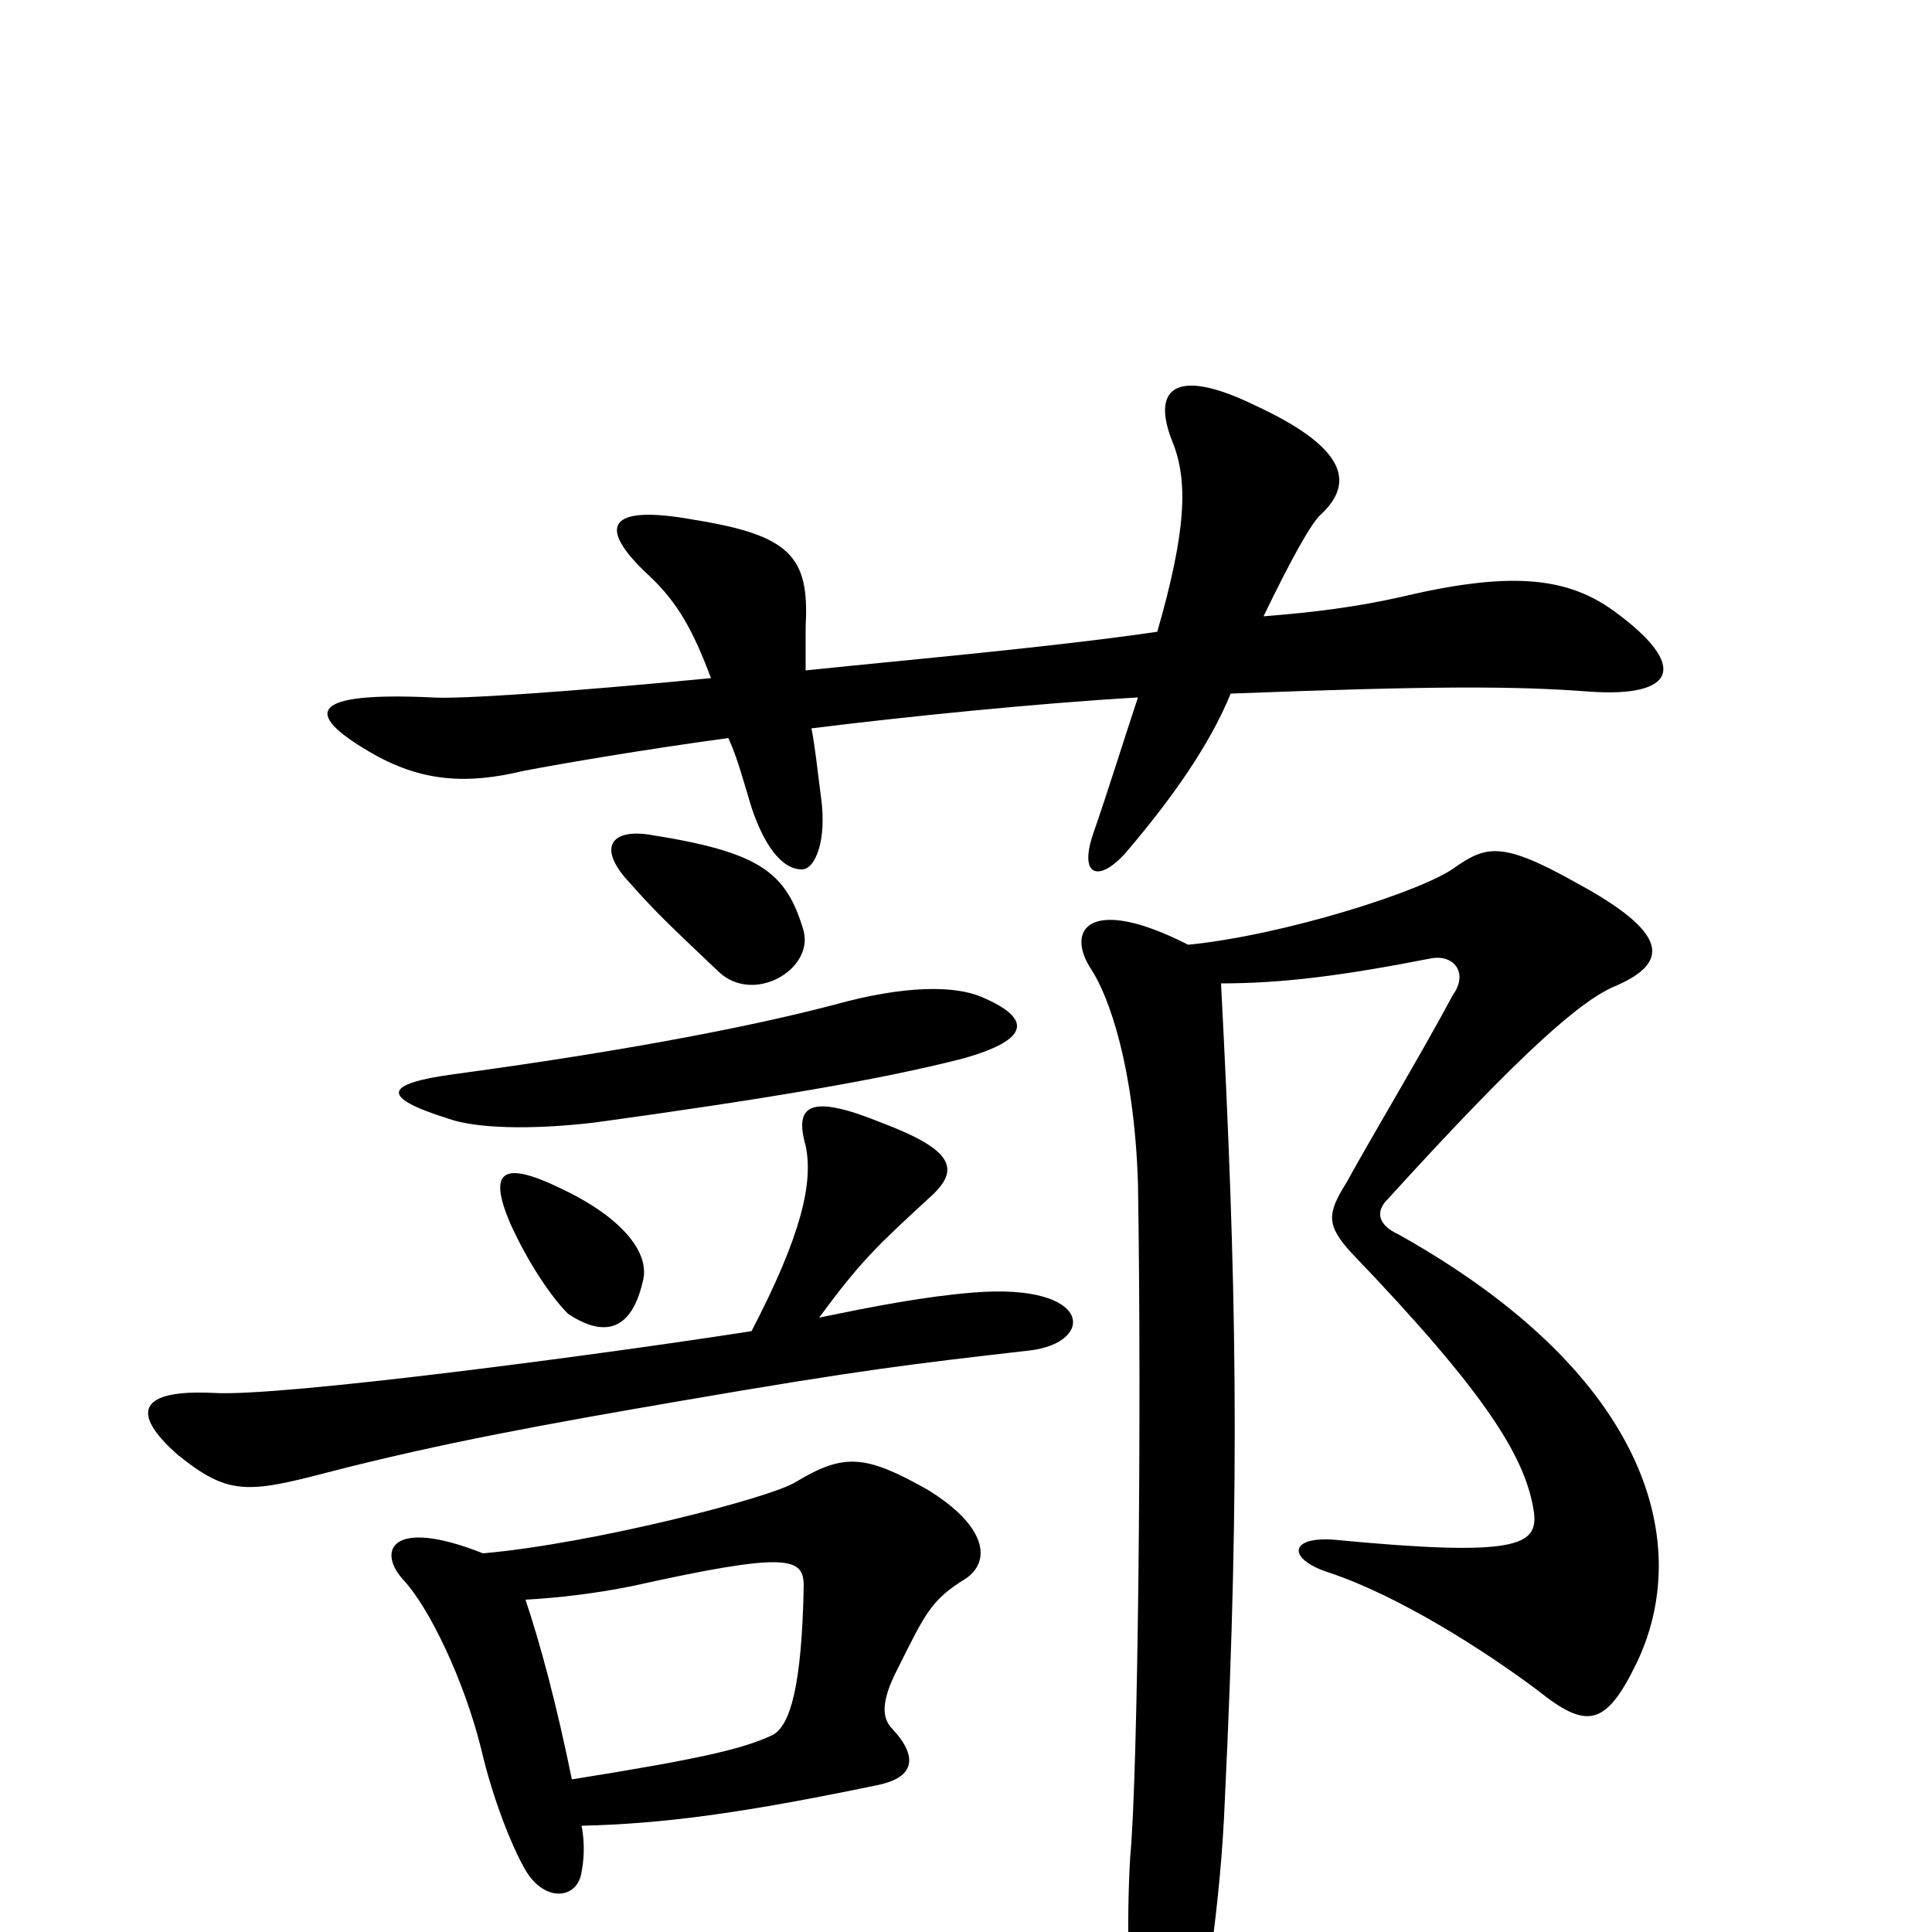 <svg xmlns="http://www.w3.org/2000/svg" viewBox="0 -1000 1000 1000">
	<path fill="#000000" d="M250 -196C202 -215 195 -197 209 -182C222 -168 240 -131 249 -95C255 -69 265 -44 272 -32C282 -15 299 -17 301 -31C302 -36 303 -45 301 -55C342 -56 382 -61 454 -76C474 -80 475 -91 462 -105C457 -110 455 -118 465 -137C479 -165 482 -172 500 -183C513 -192 511 -210 480 -229C448 -247 437 -248 412 -233C400 -225 307 -201 250 -196ZM296 -79C288 -118 280 -148 272 -172C289 -173 307 -175 327 -179C408 -197 416 -194 416 -179C415 -127 409 -107 400 -102C385 -95 365 -90 296 -79ZM615 -511C564 -537 551 -519 565 -498C574 -484 587 -448 589 -388C591 -268 589 -81 585 -39C583 -6 584 39 587 58C592 97 604 99 617 59C623 44 632 -16 634 -69C642 -235 640 -337 632 -491C664 -491 695 -495 741 -504C753 -506 760 -496 752 -485C736 -455 709 -410 697 -388C687 -372 686 -366 700 -351C770 -278 790 -245 794 -217C796 -200 785 -194 691 -203C667 -205 666 -193 688 -186C724 -174 768 -146 796 -125C821 -105 831 -106 847 -139C876 -199 856 -287 724 -361C713 -366 712 -373 718 -379C788 -456 819 -483 837 -490C864 -502 864 -517 816 -543C777 -565 769 -562 753 -551C737 -539 665 -516 615 -511ZM333 -338C336 -353 320 -371 290 -385C259 -400 253 -393 264 -367C273 -347 285 -329 294 -320C312 -308 327 -310 333 -338ZM389 -311C312 -299 146 -277 111 -279C72 -281 67 -269 92 -247C118 -226 128 -227 170 -238C228 -253 283 -263 353 -275C446 -291 472 -294 533 -301C567 -305 566 -336 504 -331C479 -329 453 -324 424 -318C446 -348 455 -356 481 -380C498 -395 493 -405 456 -419C419 -434 411 -428 417 -407C421 -388 415 -361 389 -311ZM508 -484C494 -490 468 -490 432 -480C394 -470 331 -457 235 -444C198 -439 197 -432 232 -421C246 -416 274 -415 308 -419C395 -431 455 -441 498 -452C534 -462 534 -473 508 -484ZM416 -518C407 -549 393 -559 336 -568C316 -571 309 -561 326 -543C340 -527 351 -517 372 -497C390 -480 421 -498 416 -518ZM599 -673C544 -665 475 -659 417 -653C417 -664 417 -671 417 -676C419 -712 409 -723 359 -731C315 -739 308 -728 336 -702C351 -688 359 -673 368 -649C296 -642 237 -638 224 -639C160 -642 157 -631 191 -611C218 -595 242 -594 271 -601C292 -605 333 -612 377 -618C382 -607 385 -595 389 -582C395 -564 404 -550 415 -550C422 -550 428 -565 425 -587C423 -602 422 -613 420 -623C468 -629 537 -636 589 -639C582 -618 573 -589 566 -569C558 -546 569 -543 583 -559C606 -586 626 -614 637 -641C742 -645 784 -645 823 -642C867 -639 875 -655 835 -684C810 -702 780 -704 725 -691C703 -686 680 -683 654 -681C668 -710 679 -730 684 -734C703 -752 693 -770 650 -790C607 -811 596 -798 607 -771C615 -751 614 -725 599 -673Z"/>
</svg>